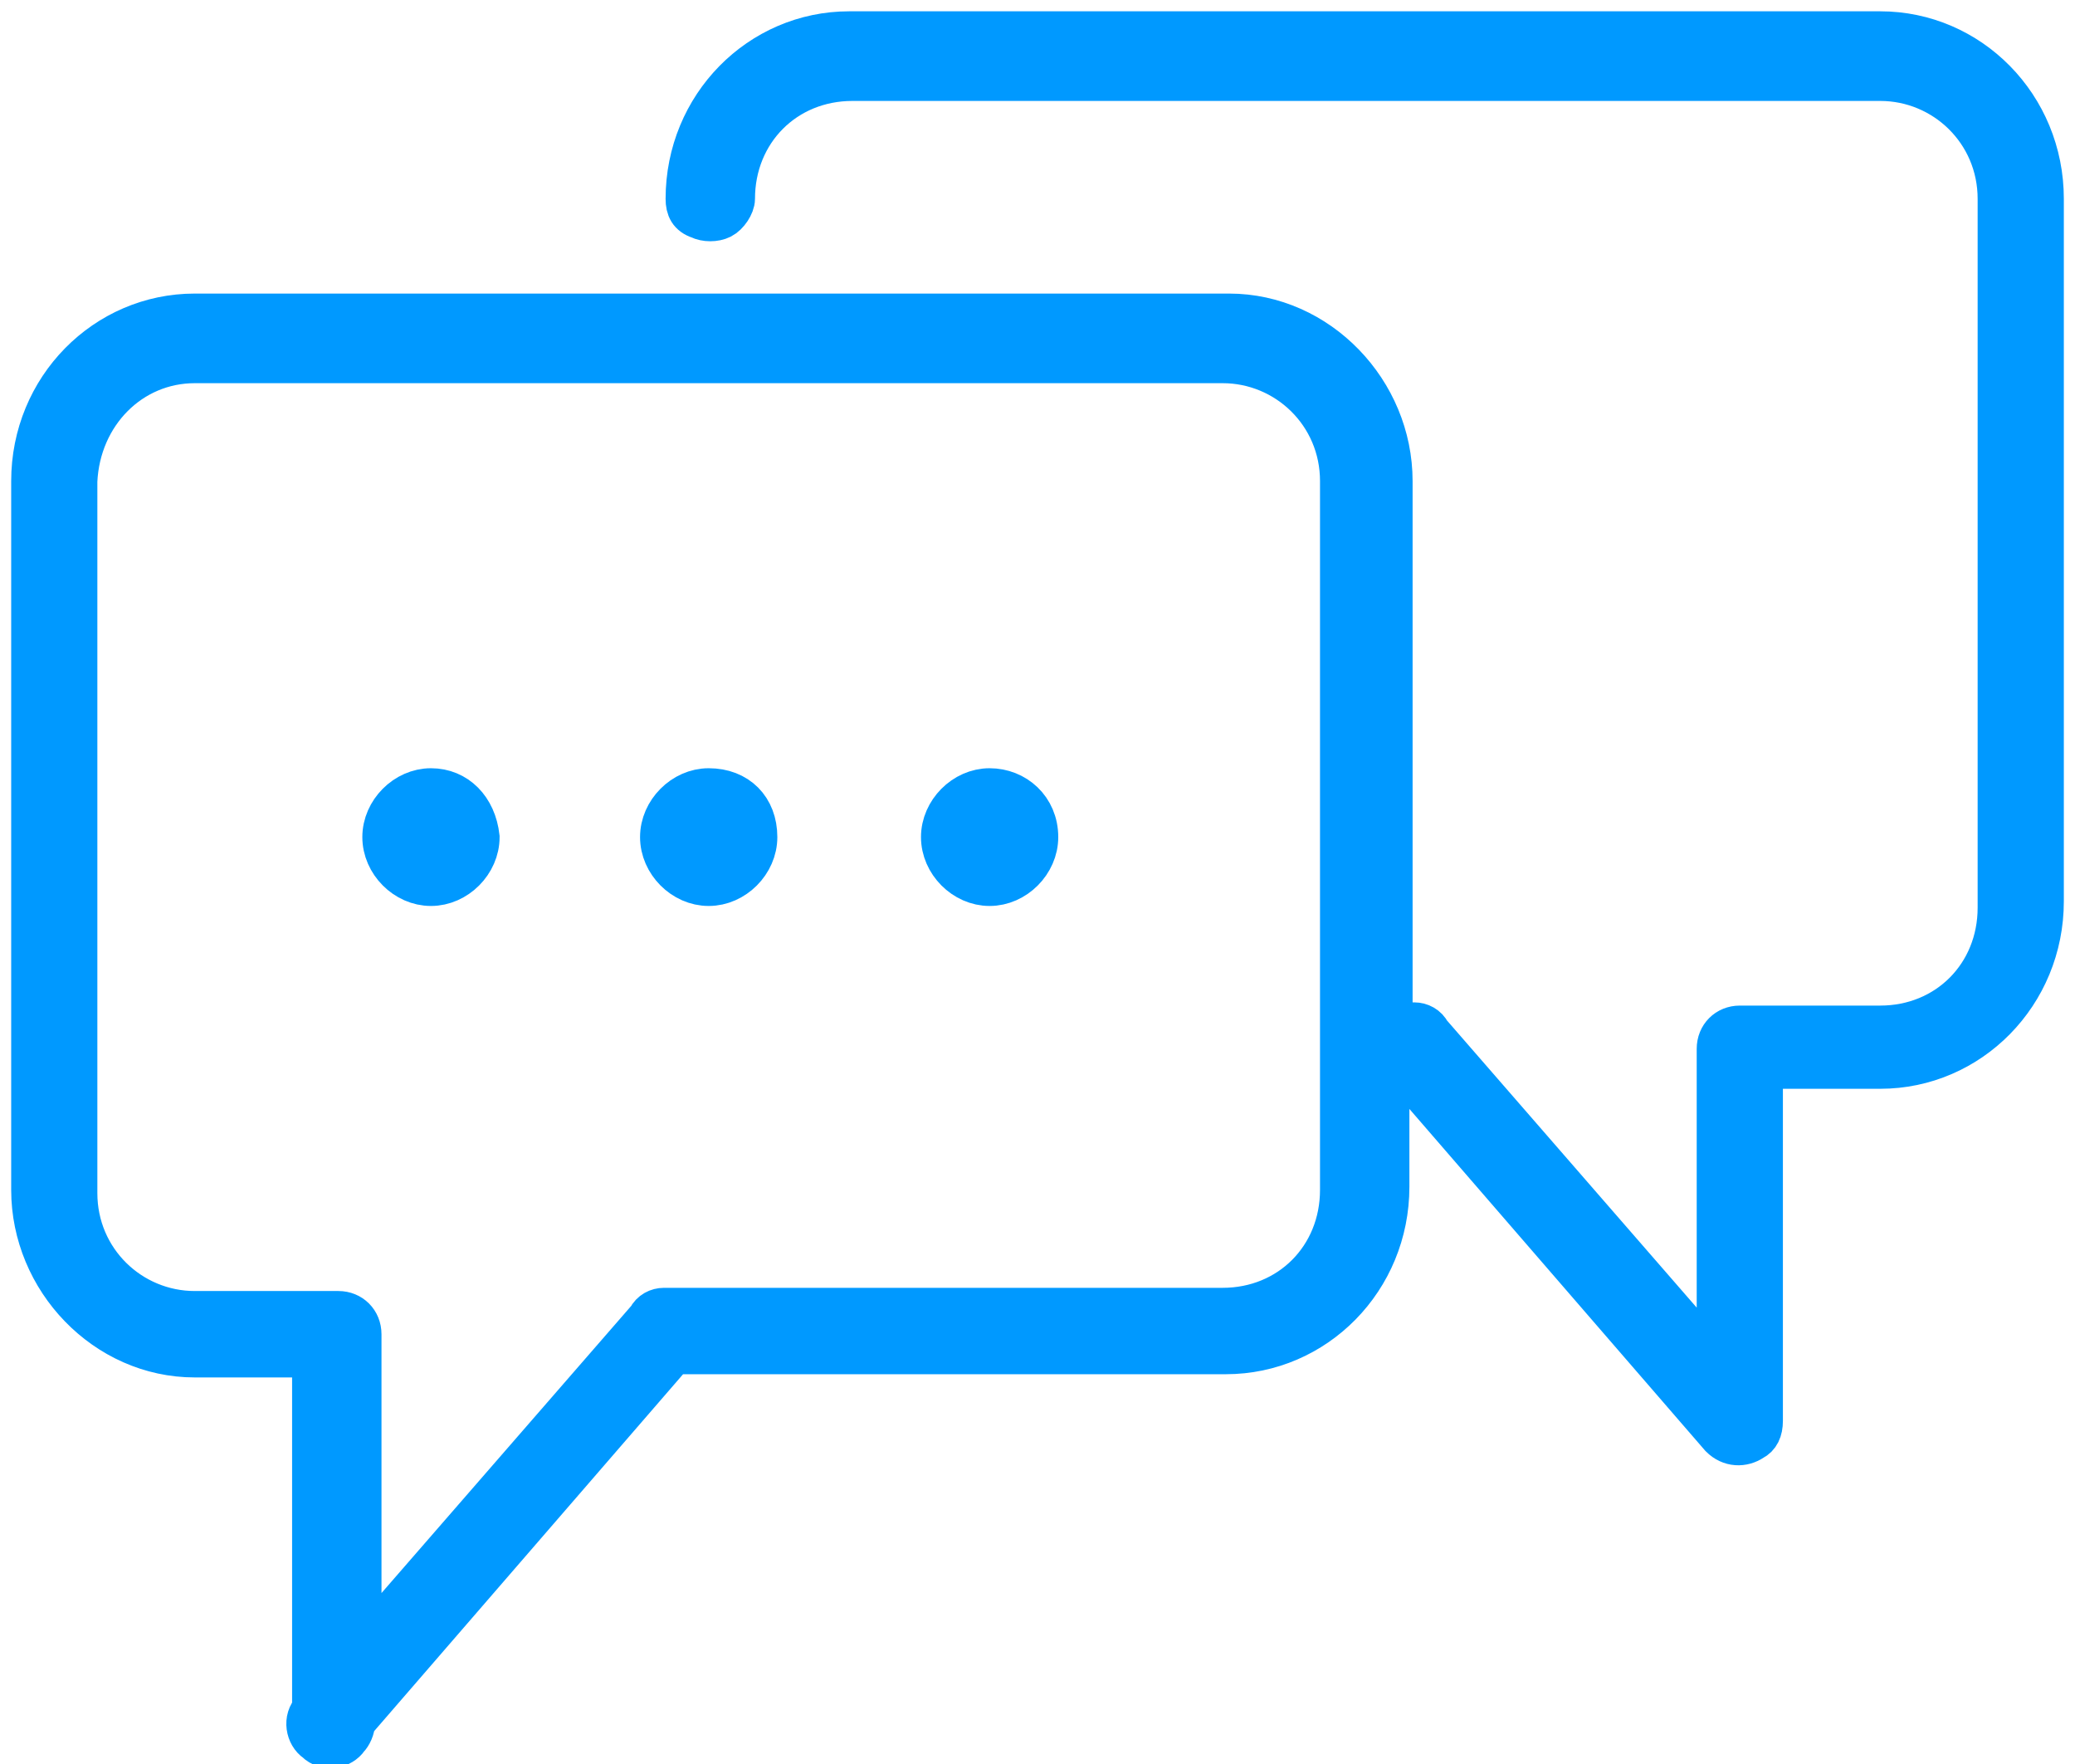 <svg width="100" height="85" viewBox="0 0 100 85" fill="none" xmlns="http://www.w3.org/2000/svg">
<path d="M40.923 1.545C36.615 1.545 33.077 5.1 33.077 9.582C33.077 10.046 33.231 10.355 33.692 10.509C34 10.664 34.462 10.664 34.769 10.509C35.077 10.355 35.385 9.891 35.385 9.582C35.385 6.336 37.846 3.864 41.077 3.864H90.615C93.692 3.864 96.308 6.336 96.308 9.582V43.736C96.308 46.982 93.846 49.455 90.615 49.455H83.846C83.231 49.455 82.769 49.918 82.769 50.536V65.682L68.923 49.764C68.769 49.455 68.462 49.3 68.154 49.3H67.077V23.182C67.077 18.855 63.539 15.146 59.231 15.146H9.385C5.077 15.146 1.539 18.7 1.539 23.182V57.336C1.539 61.664 5.077 65.373 9.385 65.373H15.077V82.373C14.616 82.836 14.769 83.609 15.231 83.918C15.692 84.382 16.462 84.227 16.769 83.764C16.923 83.609 17.077 83.3 17.077 82.991L32.462 65.218H59.077C63.385 65.218 66.923 61.664 66.923 57.182V51.464H67.539L82.923 69.236C83.385 69.7 84 69.7 84.462 69.391C84.769 69.236 84.923 68.927 84.923 68.464V51.464H90.615C94.923 51.464 98.462 47.909 98.462 43.427V9.582C98.462 5.1 94.923 1.545 90.615 1.545H40.923ZM9.385 17.464H58.923C62 17.464 64.615 19.936 64.615 23.182V57.336C64.615 60.582 62.154 63.055 58.923 63.055H32C31.692 63.055 31.385 63.209 31.231 63.518L17.385 79.436V64.291C17.385 63.673 16.923 63.209 16.308 63.209H9.385C6.308 63.209 3.692 60.736 3.692 57.491V23.182C3.846 19.936 6.308 17.464 9.385 17.464ZM20.769 38.018C19.539 38.018 18.462 39.1 18.462 40.336C18.462 41.573 19.539 42.655 20.769 42.655C22 42.655 23.077 41.573 23.077 40.336C22.923 38.946 22 38.018 20.769 38.018ZM34.154 38.018C32.923 38.018 31.846 39.1 31.846 40.336C31.846 41.573 32.923 42.655 34.154 42.655C35.385 42.655 36.462 41.573 36.462 40.336C36.462 38.946 35.539 38.018 34.154 38.018ZM47.692 38.018C46.462 38.018 45.385 39.1 45.385 40.336C45.385 41.573 46.462 42.655 47.692 42.655C48.923 42.655 50 41.573 50 40.336C50 38.946 48.923 38.018 47.692 38.018Z" fill="#0099FF" stroke="#0099FF" stroke-width="2"/>
</svg>
